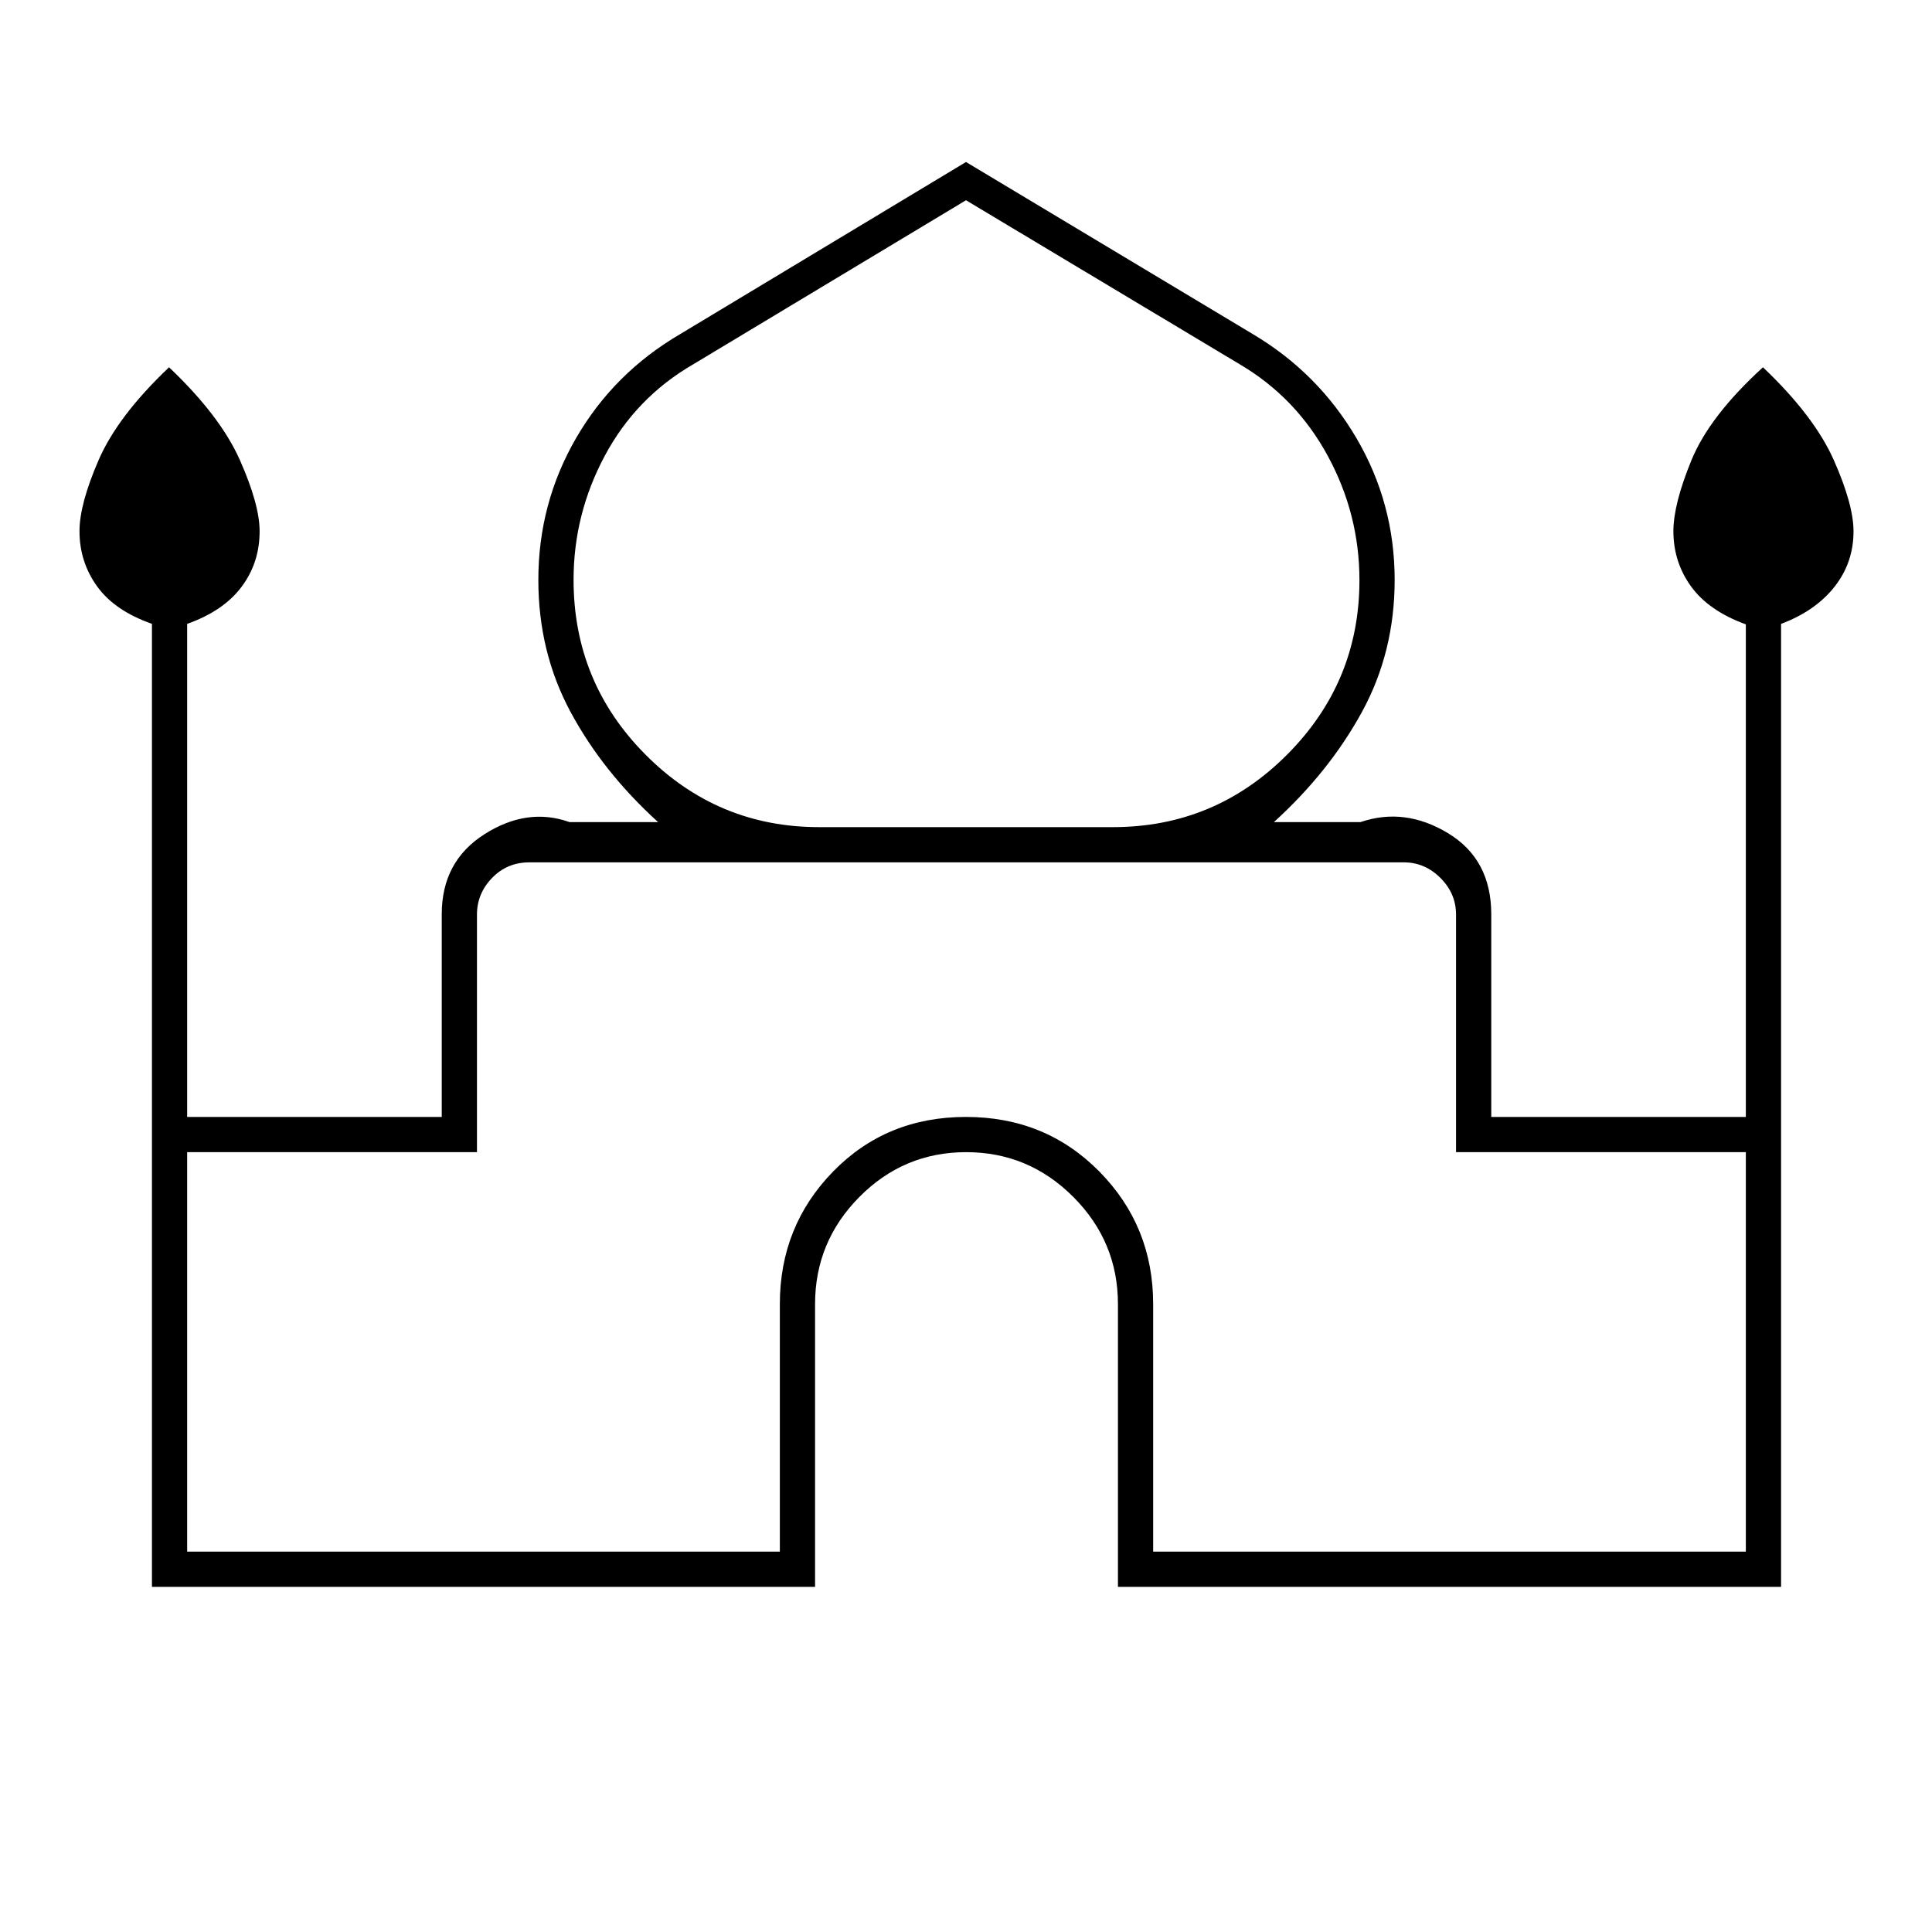 <svg xmlns="http://www.w3.org/2000/svg" height="20" viewBox="0 -960 960 960" width="20"><path d="M75.5-171.5v-478.52Q57-656.5 48.25-668.64q-8.75-12.15-8.75-27.43 0-13.43 9.5-35.33t35-46.1q25.5 24.2 35.25 46.22T129-696q0 15.64-9 27.63-9 11.99-27 18.37v245h126.5v-100.71q0-26.29 21.25-39.79t42.25-6h44q-27.5-25-43.5-54.75t-16-65.58q0-38.09 18.76-70.49Q305.03-774.72 338-794l142-85.5L622.5-794q32.47 19.28 51.49 51.68Q693-709.92 693-671.83q0 35.83-16.25 65.58T633-551.5h43q22-7.5 43.5 5.5t21.5 40.29V-405h126.5v-244.76q-18.5-6.74-27.25-18.88-8.75-12.15-8.75-27.43 0-13.43 9-35.33t35.5-46.1q25.5 24.2 35.25 46.22T921-696q0 15.64-9.5 27.63Q902-656.38 885-650v478.5H555.5V-312q0-31.04-22.2-53.27-22.21-22.23-53.2-22.23-31 0-53.05 22.23Q405-343.04 405-312v140.5H75.5ZM407-549h146q50.63 0 86.57-36.04 35.93-36.05 35.93-86.68 0-32.78-15.75-61.78T616-779l-136-81.5L344.5-779q-28.5 16.5-44 45.5T285-671.91q0 50.96 35.79 86.93Q356.58-549 407-549ZM93-189h294.5v-123q0-38.75 26.47-65.88 26.47-27.12 66-27.12t66.28 27.12Q573-350.75 573-312v123h294.5v-198.5h-144v-118q0-10.5-7.75-18.25t-18.25-7.75H263q-11 0-18.5 7.75T237-505.5v118H93V-189Zm387-342.5Zm0-17.5Zm0-2.5Z"/></svg>